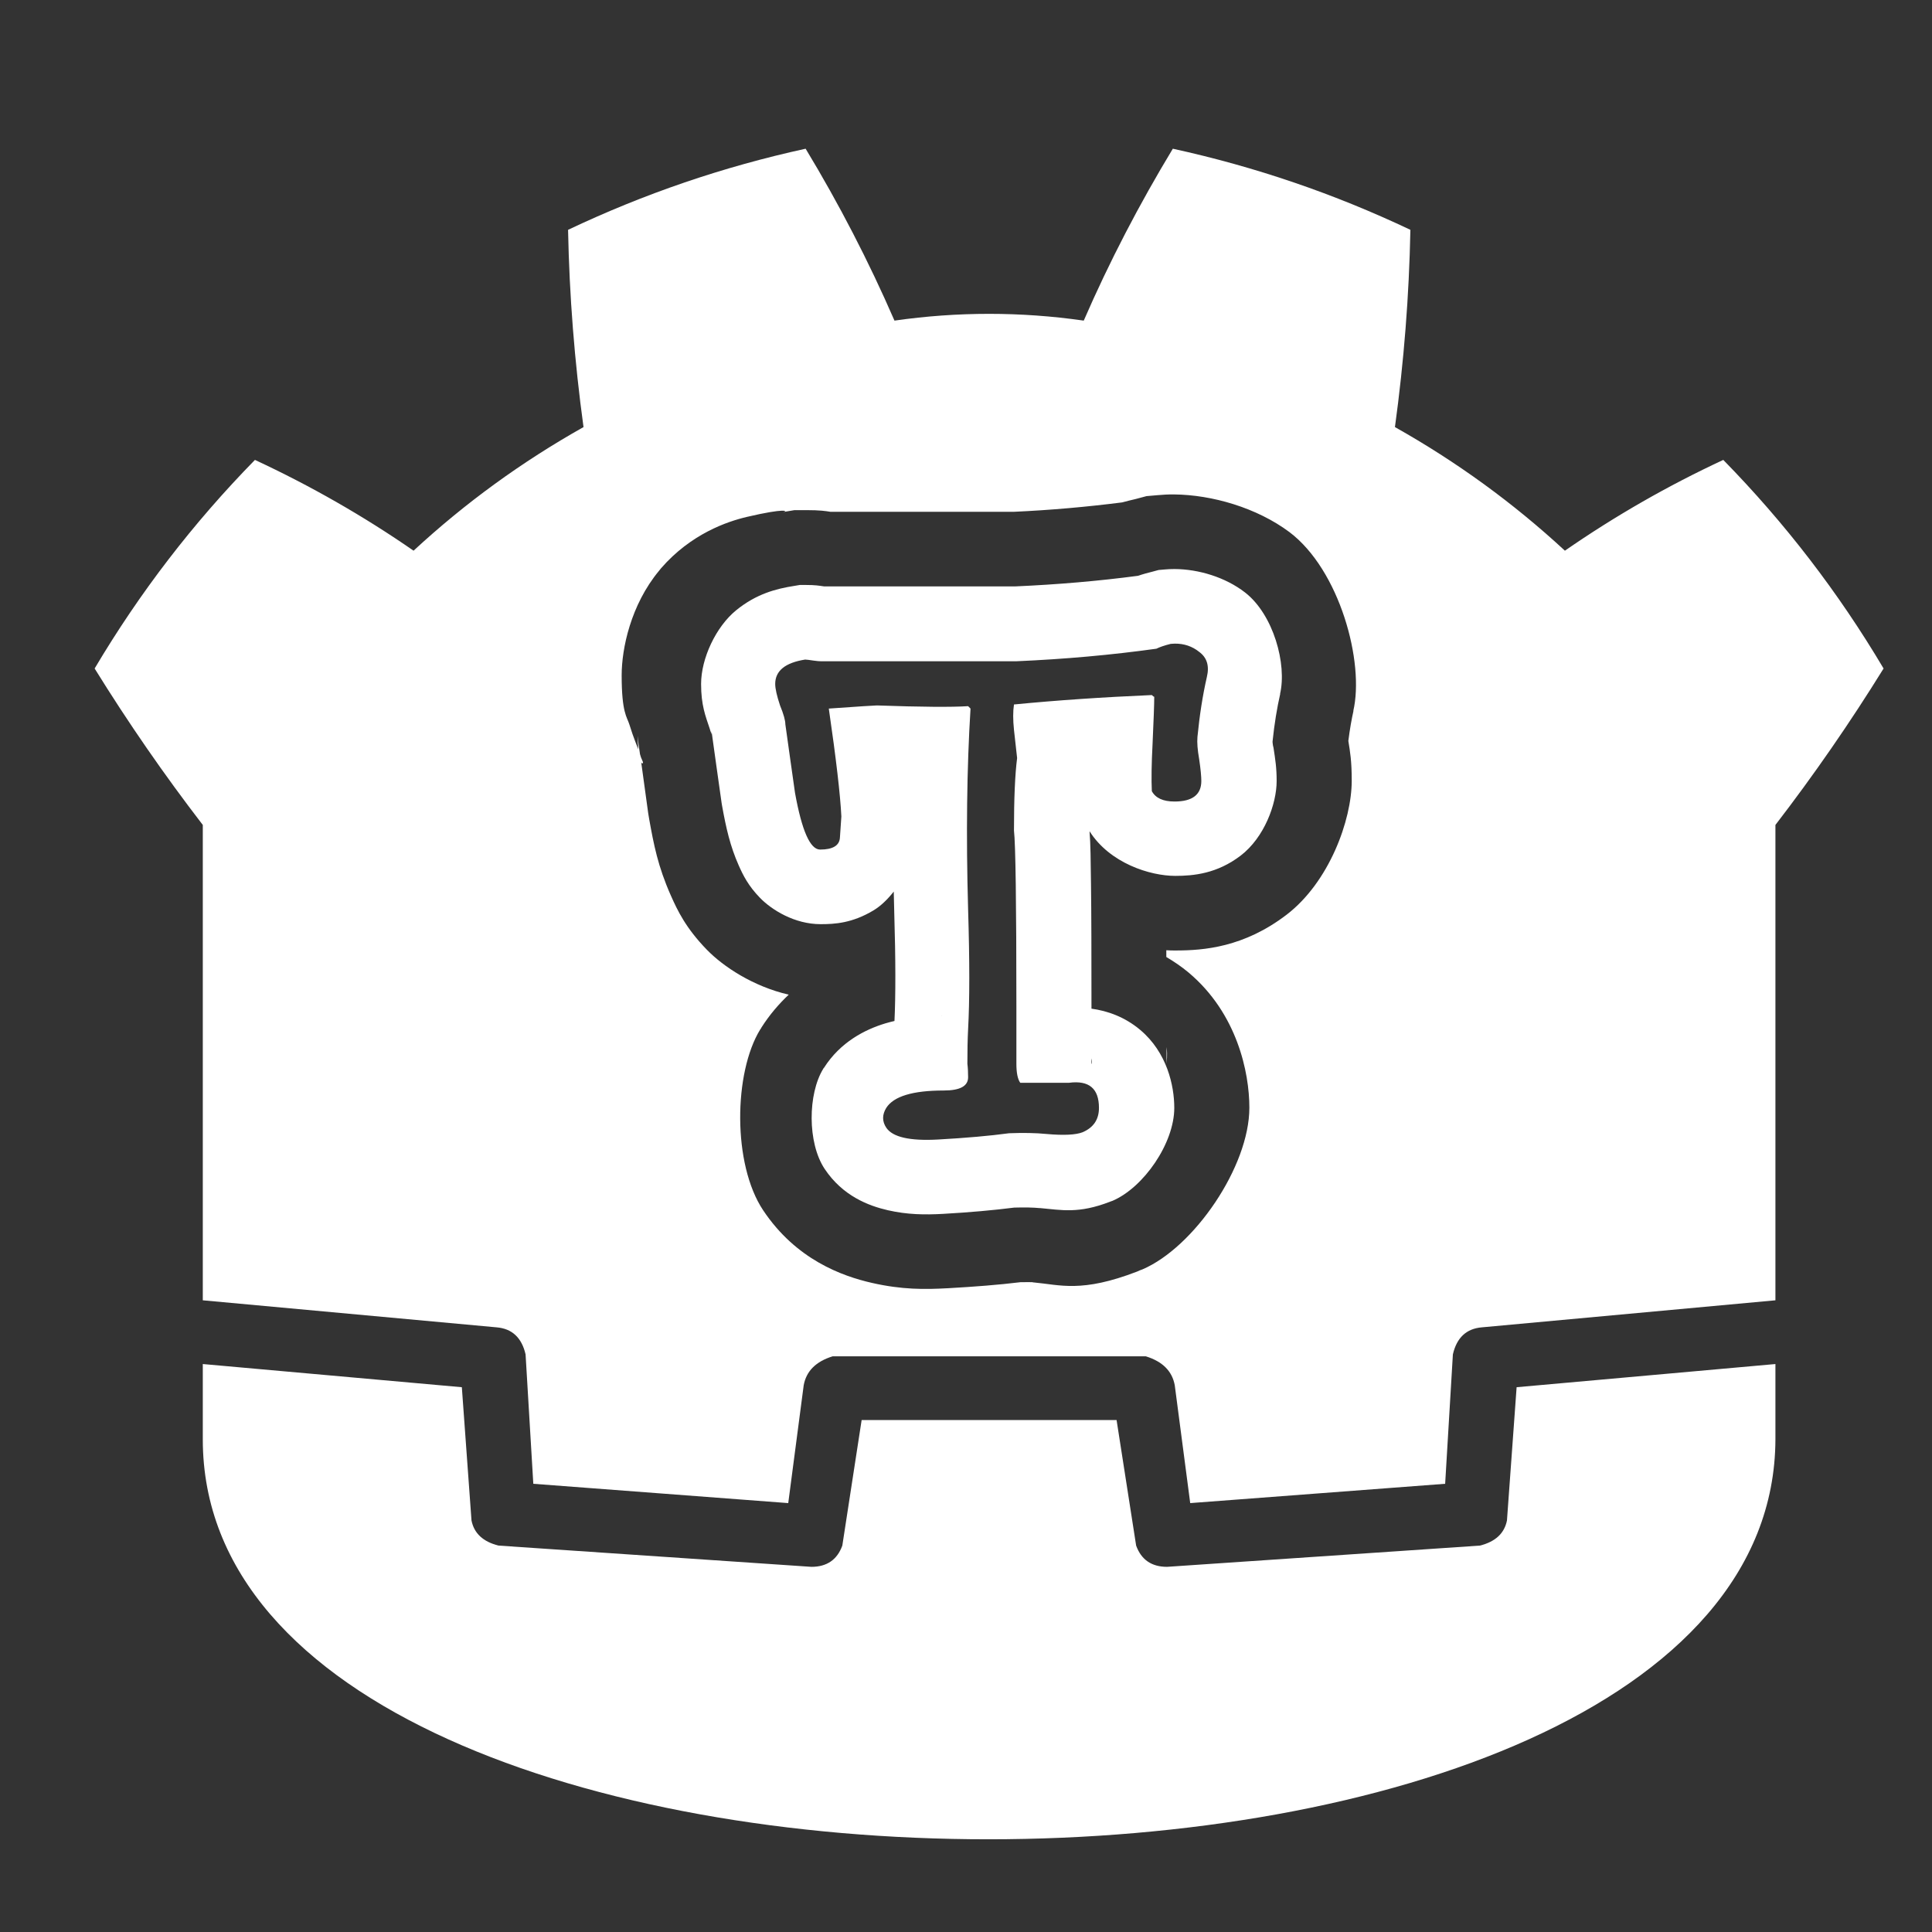 <?xml version="1.0" encoding="UTF-8" standalone="no"?>
<svg
   width="16"
   height="16"
   version="1.1"
   id="svg2"
   sodipodi:docname="Godotwarp.svg"
   xml:space="preserve"
   inkscape:version="1.4 (e7c3feb100, 2024-10-09)"
   xmlns:inkscape="http://www.inkscape.org/namespaces/inkscape"
   xmlns:sodipodi="http://sodipodi.sourceforge.net/DTD/sodipodi-0.dtd"
   xmlns="http://www.w3.org/2000/svg"
   xmlns:svg="http://www.w3.org/2000/svg"><rect width="100%" height="100%" fill="#333333" stroke="none"/><defs
     id="defs2" /><sodipodi:namedview
     id="namedview2"
     pagecolor="#ffffff"
     bordercolor="#000000"
     borderopacity="0.25"
     inkscape:showpageshadow="2"
     inkscape:pageopacity="0.0"
     inkscape:pagecheckerboard="0"
     inkscape:deskcolor="#d1d1d1"
     inkscape:zoom="25.1875"
     inkscape:cx="10.540943"
     inkscape:cy="6.4317618"
     inkscape:window-width="1920"
     inkscape:window-height="1008"
     inkscape:window-x="0"
     inkscape:window-y="0"
     inkscape:window-maximized="1"
     inkscape:current-layer="g2" /><g
     fill="#fff"
     transform="scale(.016)"
     id="g2"><path
       id="path1"
       d="M 416.992 76.975 C 374.325 86.309 333.364 100.295 294.031 118.962 C 294.698 152.962 297.362 187.054 302.028 221.054 C 270.028 239.054 240.723 260.367 214.056 285.034 C 188.056 267.034 160.624 251.382 131.958 238.049 C 99.958 270.715 72.318 306.681 48.984 346.014 C 66.318 374.014 84.966 400.988 104.966 426.988 L 104.966 673.035 L 257.043 687.03 C 265.043 687.697 270.038 692.359 272.038 701.026 L 276.037 768.004 L 407.994 778.001 L 415.992 717.021 C 417.325 709.687 422.32 704.692 430.987 702.025 L 593.06 702.025 C 601.727 704.692 606.722 709.687 608.055 717.021 L 616.053 778.001 L 748.011 768.004 L 752.009 701.026 C 754.009 692.359 759.005 687.697 767.005 687.03 L 918.956 673.035 L 918.956 426.988 C 938.956 400.988 957.605 374.014 974.938 346.014 C 951.605 306.681 923.965 270.715 891.965 238.049 C 863.298 251.382 835.991 267.034 809.991 285.034 C 783.324 260.367 754.019 239.054 722.019 221.054 C 726.686 187.054 729.35 152.962 730.016 118.962 C 690.683 100.295 649.722 86.309 607.056 76.975 C 589.722 105.642 574.279 135.28 560.946 165.947 C 528.279 161.28 495.644 161.28 462.977 165.947 C 449.644 135.28 434.325 105.642 416.992 76.975 z M 607.681 255.918 C 627.379 256.099 650.535 262.813 667.411 275.412 C 693.342 294.948 706.455 342.831 700.401 368.257 L 700.651 367.507 C 699.618 372.027 698.646 377.509 697.902 383.502 C 698.805 389.153 699.651 393.692 699.651 404.121 C 699.651 424.493 687.965 456.61 665.912 473.473 C 643.859 490.338 623.024 491.968 608.555 491.968 C 607.042 491.968 605.379 491.975 603.682 491.843 C 603.687 493.035 603.677 494.115 603.682 495.341 C 607.594 497.666 611.521 500.279 615.303 503.464 C 640.33 524.54 646.668 555.062 646.668 573.317 C 646.668 603.88 617.97 645.614 591.311 657.04 L 589.936 657.54 L 588.562 658.164 C 559.752 669.245 548.815 665.036 535.079 663.788 L 534.704 663.788 L 534.454 663.663 C 533.865 663.604 531.403 663.625 528.206 663.663 C 516.723 665.062 504.376 666.006 490.593 666.787 L 490.468 666.787 C 478.697 667.44 466.893 667.569 451.356 664.038 C 435.819 660.506 412.014 651.947 394.999 626.425 C 379.088 602.558 379.739 555.19 393.499 532.829 L 393.874 532.33 L 394.124 531.83 C 398.357 525.179 403.2 519.594 408.244 514.835 C 389.827 510.595 374.337 500.288 365.883 491.593 C 354.952 480.35 350.656 471.234 347.264 463.602 C 340.479 448.337 338.369 437.014 336.017 423.989 L 335.768 422.49 L 335.518 420.99 C 334.306 412.303 333.105 403.458 331.894 394.624 C 332.546 395.68 332.974 394.873 332.769 394.374 L 331.769 392 L 331.269 390.375 C 331.033 388.656 330.755 386.977 330.519 385.252 L 330.019 380.878 C 330.109 383.646 330.211 386.056 330.394 387.876 C 330.178 387.353 329.818 386.512 328.645 383.377 C 327.853 381.262 326.972 378.919 325.771 375.005 C 324.569 371.091 321.772 369.056 321.772 349.513 C 321.772 335.789 326.43 313.13 341.141 295.405 C 341.468 295.012 341.803 294.544 342.141 294.156 C 357.681 276.261 376.473 269.919 386.626 267.539 C 406.933 262.78 408.007 264.604 405.245 265.04 L 411.243 264.041 L 417.366 264.041 C 424.532 264.041 427.337 264.506 429.862 264.915 L 524.582 264.915 C 544.035 264.035 562.759 262.336 580.814 260.042 C 583.257 259.337 585.572 258.852 587.812 258.292 L 593.435 256.793 L 599.183 256.293 C 601.928 256.032 604.752 255.891 607.681 255.918 z M 607.93 294.531 C 606.122 294.522 604.286 294.616 602.557 294.781 L 599.683 295.031 L 596.934 295.78 C 594.341 296.429 591.779 297.094 589.062 298.03 C 568.549 300.751 547.349 302.552 525.332 303.528 L 426.863 303.528 C 426.726 303.516 426.768 303.55 426.613 303.528 C 423.945 303.147 422.099 302.778 416.992 302.778 L 413.993 302.778 L 410.993 303.278 C 401.746 304.738 391.468 307.361 381.003 315.899 C 370.538 324.436 362.884 340.827 362.884 354.012 C 362.884 365.042 365.14 370.528 367.382 377.254 L 367.757 378.504 L 368.257 379.753 C 368.322 379.911 368.331 379.972 368.382 380.128 C 368.35 379.682 368.282 378.866 368.257 378.254 L 368.507 380.003 C 370.144 392.004 371.869 403.887 373.505 415.617 L 373.63 416.367 L 373.755 417.117 C 375.815 428.523 377.898 437.902 382.378 447.982 C 384.617 453.022 387.314 458.493 393.374 464.726 C 399.434 470.959 411.249 478.347 424.739 478.347 C 432.025 478.347 441.053 477.855 452.105 471.224 C 455.905 468.945 459.451 465.476 462.602 461.477 C 462.676 464.91 462.753 468.234 462.852 471.724 L 462.852 471.849 C 463.612 496.688 463.591 515.727 462.977 528.456 C 461.395 528.832 459.84 529.22 458.228 529.705 C 447.761 532.86 434.99 539.34 426.489 552.698 L 426.239 552.948 L 426.114 553.198 C 418.146 566.145 417.821 591.492 426.863 605.056 C 436.187 619.041 449.592 624.149 459.603 626.425 C 469.614 628.7 478.538 628.83 488.094 628.299 C 502.043 627.51 514.135 626.424 524.957 625.05 C 530.519 624.879 535.036 625.008 537.953 625.3 L 538.203 625.3 L 538.328 625.3 C 549.681 626.332 558.269 628.271 574.441 622.051 L 575.066 621.801 L 575.816 621.551 C 592 614.615 607.806 591.714 607.806 573.442 C 607.806 561.8 603.991 544.704 590.186 533.079 C 582.165 526.325 573.221 523.219 564.944 522.083 L 564.944 520.833 C 564.944 493.958 564.902 472.815 564.694 457.354 C 564.523 444.668 564.507 437.442 563.945 430.237 C 574.442 446.847 595.332 453.355 608.305 453.355 C 617.85 453.355 629.988 452.173 642.17 442.858 C 654.352 433.543 660.789 416.199 660.789 404.246 C 660.789 397.242 660.091 393.185 659.164 387.001 L 659.039 386.501 L 658.914 386.001 C 658.714 384.865 658.685 384.221 658.664 383.877 C 659.609 374.665 660.984 366.355 662.663 359.01 L 662.538 359.26 C 666.21 343.839 659.143 318.061 644.419 306.652 C 634.18 298.728 620.343 294.594 607.93 294.531 z M 608.055 333.143 C 612.872 333.085 617.107 334.537 620.676 337.392 C 624.752 340.381 626.034 344.679 624.675 350.388 C 622.5 359.902 620.89 370.231 619.802 381.378 C 619.531 384.367 619.862 388.252 620.676 392.874 C 621.493 398.311 621.801 402.071 621.801 404.246 C 621.801 411.313 617.174 414.867 607.93 414.867 C 601.95 414.867 598.087 413.026 596.184 409.494 C 595.912 403.513 596.015 395.457 596.559 385.127 C 597.103 372.892 597.434 364.711 597.434 360.635 C 597.16 360.635 596.727 360.304 596.184 359.76 C 570.901 360.846 547.124 362.458 524.832 364.633 C 524.29 368.169 524.29 372.59 524.832 377.754 L 526.457 392.374 C 525.368 400.8 524.832 413.279 524.832 429.862 C 525.648 436.93 526.082 467.278 526.082 520.833 L 526.082 550.574 C 526.082 555.194 526.722 558.543 528.081 560.446 L 553.323 560.446 C 563.654 559.087 568.818 563.383 568.818 573.442 C 568.818 579.422 566.029 583.615 560.321 586.062 C 556.787 587.421 550.549 587.752 541.577 586.937 C 536.14 586.393 529.674 586.292 522.333 586.562 C 512.274 587.923 500.003 588.995 485.595 589.811 C 470.914 590.626 461.99 588.58 458.728 583.688 C 456.553 580.425 456.553 576.975 458.728 573.442 C 462.534 567.461 472.43 564.444 488.469 564.444 C 496.896 564.444 501.09 562.192 501.09 557.572 C 501.09 555.125 500.987 552.749 500.715 550.574 C 500.715 543.777 500.816 537.869 501.09 532.705 C 501.904 518.022 501.904 497.364 501.09 470.724 C 500.001 432.119 500.436 397.475 502.339 366.758 L 501.09 365.508 C 492.662 366.052 476.961 365.949 453.855 365.133 C 452.766 365.133 444.483 365.669 428.988 366.758 C 432.793 392.853 434.941 411.468 435.486 422.615 L 434.736 433.611 C 434.462 437.689 431.012 439.734 424.489 439.734 C 419.325 439.734 415.029 429.943 411.493 410.369 C 409.863 398.681 408.126 386.843 406.495 374.88 C 406.495 372.977 405.649 369.755 403.746 365.133 C 402.115 360.239 401.247 356.459 401.247 354.012 C 401.247 347.217 406.411 343.022 416.742 341.391 C 417.556 341.391 418.962 341.618 420.865 341.891 C 422.768 342.163 424.048 342.265 424.864 342.265 L 526.082 342.265 C 551.093 341.177 575.18 339.029 598.558 335.768 C 600.191 334.951 602.67 334.085 605.931 333.268 C 606.645 333.201 607.367 333.152 608.055 333.143 z M 487.094 525.832 C 487.343 525.785 487.526 525.852 487.719 525.832 C 487.531 525.833 487.282 525.83 487.094 525.832 z M 603.807 541.952 L 603.807 550.574 C 603.807 549.272 604.407 546.433 603.807 541.952 z M 564.944 547.825 C 565.5 550.18 564.944 551.021 564.944 550.574 L 564.944 547.825 z M 104.966 706.024 L 104.966 745.012 C 104.966 1021.012 917.956 1021.012 918.956 745.012 L 918.956 706.024 L 784.999 718.02 L 780 786.998 C 778.667 793.665 774.005 797.994 766.005 799.994 L 604.057 810.99 C 596.057 810.99 590.728 807.327 588.062 799.994 L 577.94 735.015 L 445.982 735.015 L 435.985 799.994 C 433.319 807.327 427.991 810.99 419.991 810.99 L 258.042 799.994 C 250.042 797.994 245.38 793.665 244.047 786.998 L 239.048 718.02 L 104.966 706.024 z " /></g></svg>
